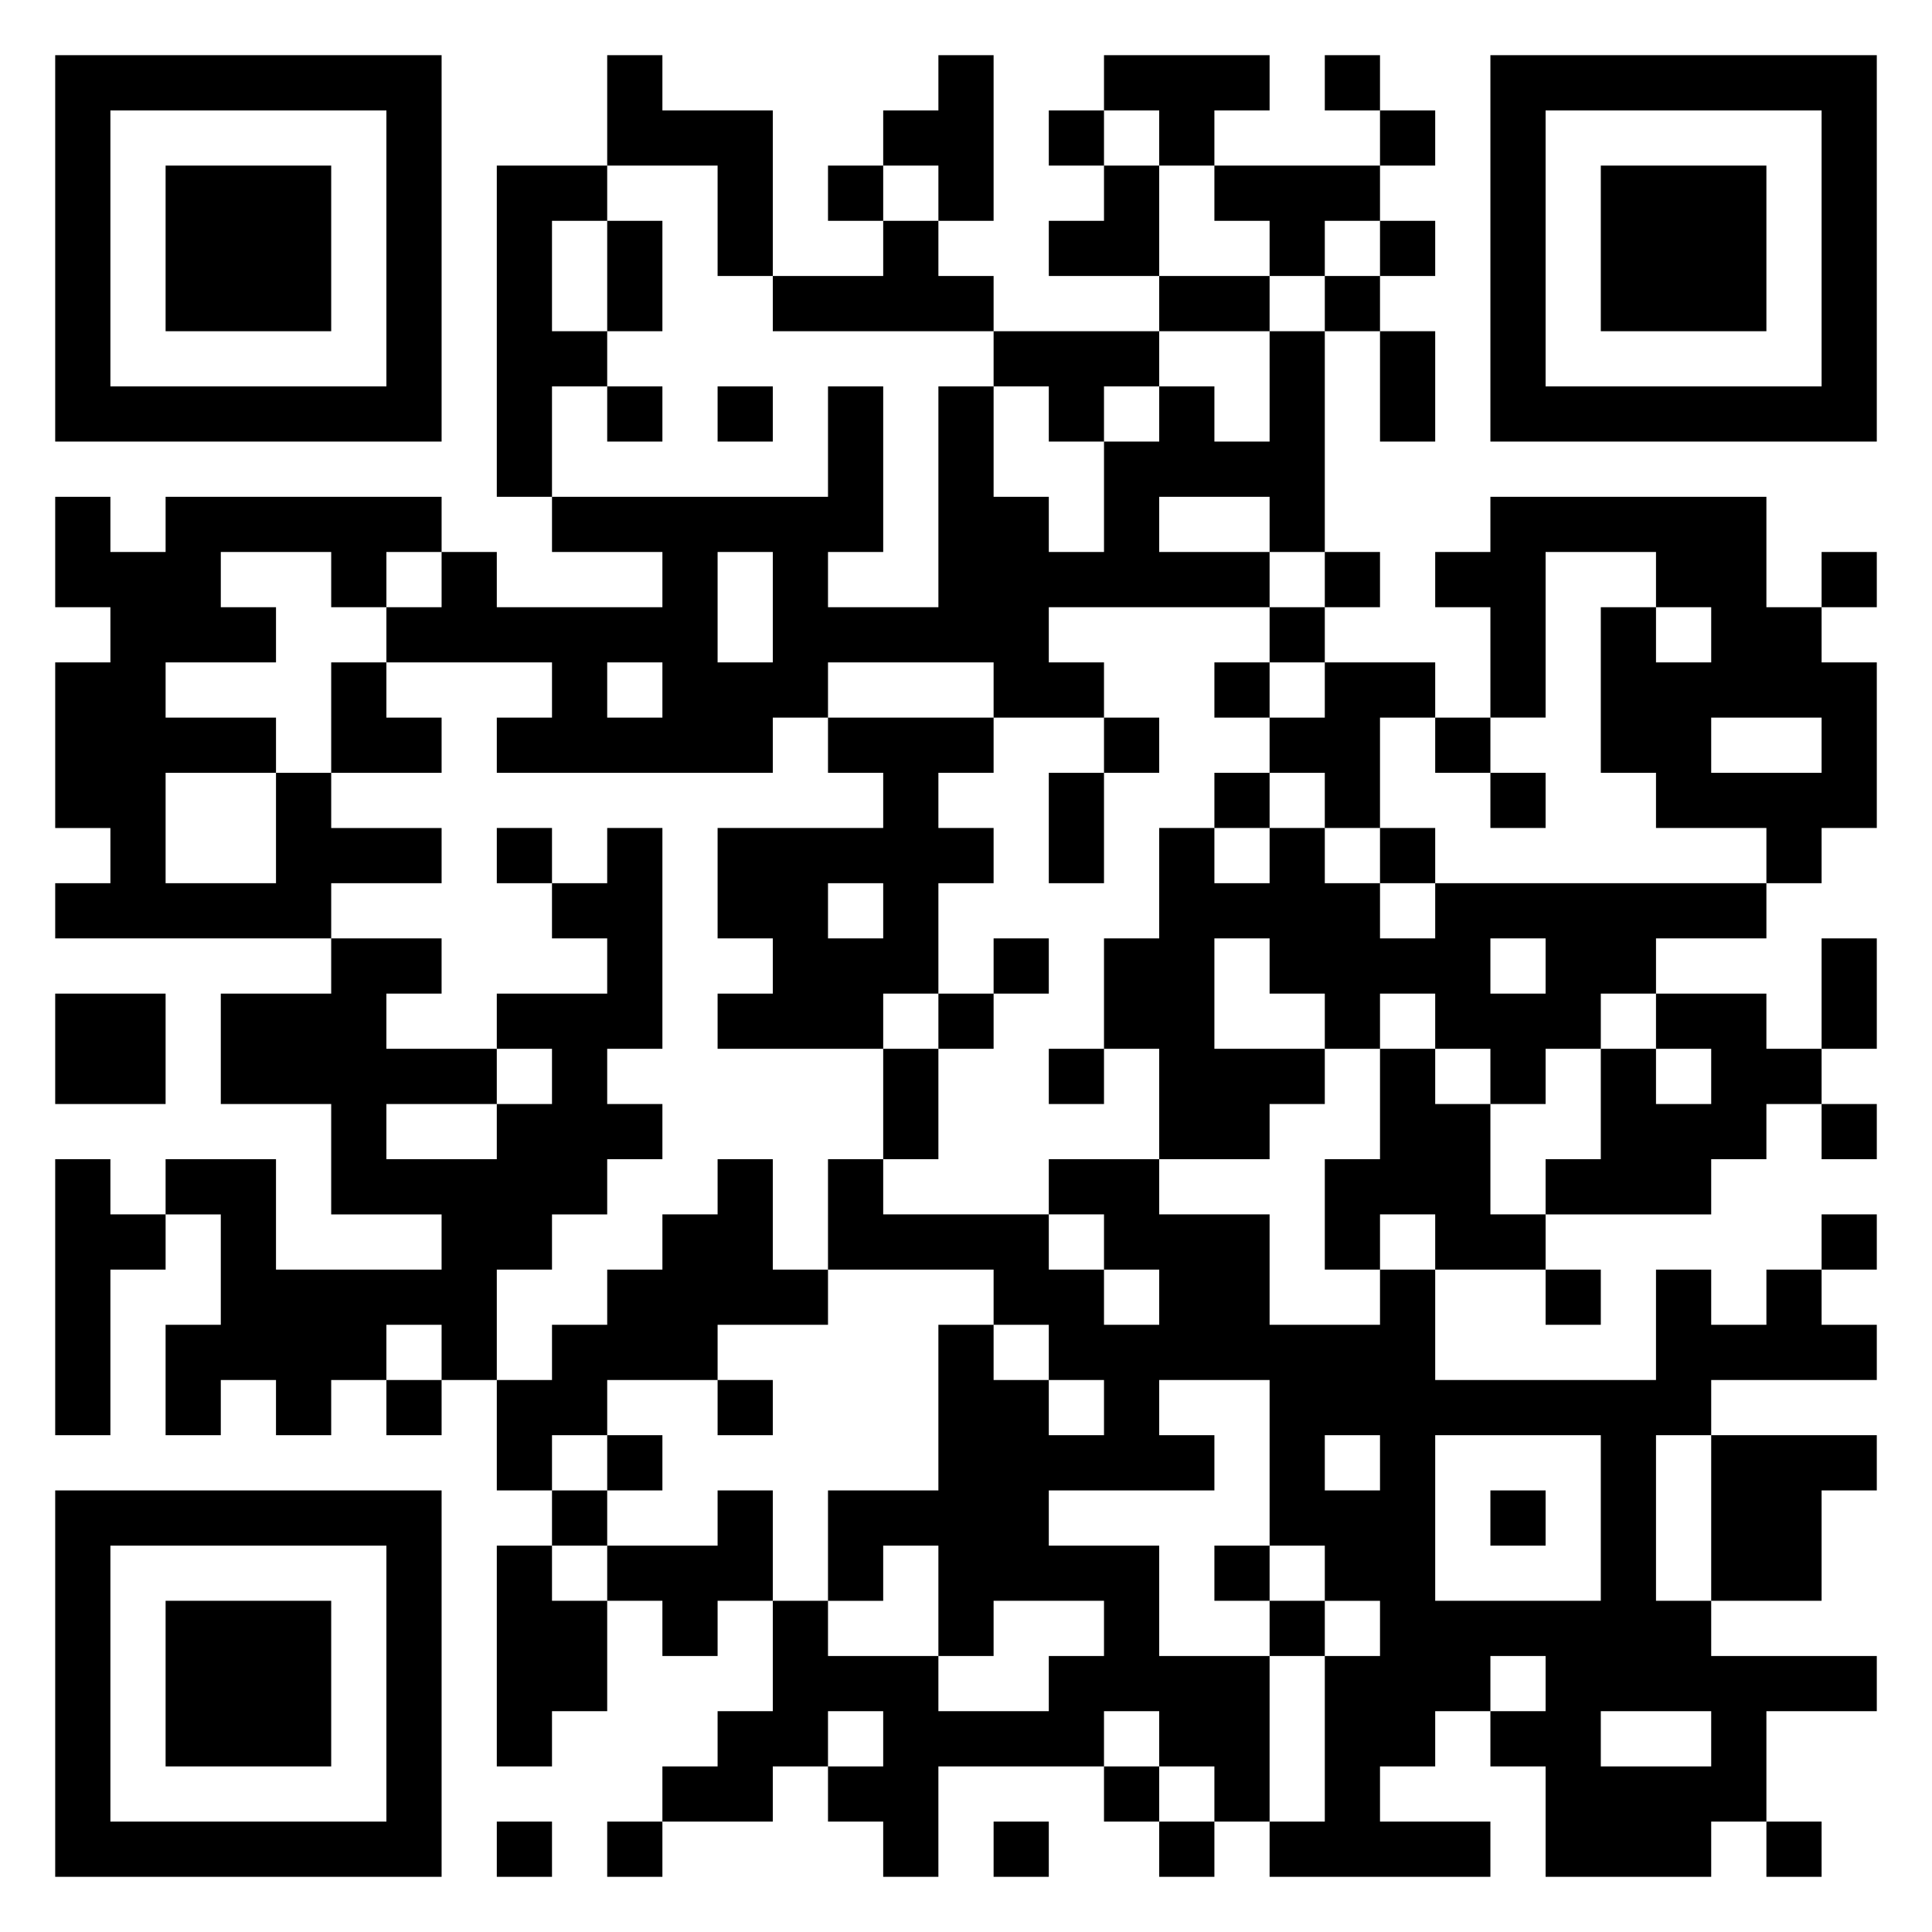 <svg xmlns="http://www.w3.org/2000/svg" viewBox="0 0 35 35"><path d="M1 1h7v7h-7zM11 1h1v1h2v3h-1v-2h-2zM17 1h1v3h-1v-1h-1v-1h1zM20 1h3v1h-1v1h-1v-1h-1zM24 1h1v1h-1zM27 1h7v7h-7zM2 2v5h5v-5zM19 2h1v1h-1zM25 2h1v1h-1zM28 2v5h5v-5zM3 3h3v3h-3zM9 3h2v1h-1v2h1v1h-1v2h-1zM15 3h1v1h-1zM20 3h1v2h-2v-1h1zM22 3h3v1h-1v1h-1v-1h-1zM29 3h3v3h-3zM11 4h1v2h-1zM16 4h1v1h1v1h-4v-1h2zM25 4h1v1h-1zM21 5h2v1h-2zM24 5h1v1h-1zM18 6h3v1h-1v1h-1v-1h-1zM23 6h1v4h-1v-1h-2v1h2v1h-4v1h1v1h-2v-1h-3v1h-1v1h-5v-1h1v-1h-3v-1h1v-1h1v1h3v-1h-2v-1h5v-2h1v3h-1v1h2v-4h1v2h1v1h1v-2h1v-1h1v1h1zM25 6h1v2h-1zM11 7h1v1h-1zM13 7h1v1h-1zM1 9h1v1h1v-1h5v1h-1v1h-1v-1h-2v1h1v1h-2v1h2v1h-2v2h2v-2h1v1h2v1h-2v1h-5v-1h1v-1h-1v-3h1v-1h-1zM27 9h5v2h1v1h1v3h-1v1h-1v-1h-2v-1h-1v-3h1v1h1v-1h-1v-1h-2v3h-1v-2h-1v-1h1zM13 10v2h1v-2zM24 10h1v1h-1zM33 10h1v1h-1zM23 11h1v1h-1zM6 12h1v1h1v1h-2zM11 12v1h1v-1zM22 12h1v1h-1zM24 12h2v1h-1v2h-1v-1h-1v-1h1zM15 13h3v1h-1v1h1v1h-1v2h-1v1h-3v-1h1v-1h-1v-2h3v-1h-1zM20 13h1v1h-1zM26 13h1v1h-1zM31 13v1h2v-1zM19 14h1v2h-1zM22 14h1v1h-1zM27 14h1v1h-1zM9 15h1v1h-1zM11 15h1v4h-1v1h1v1h-1v1h-1v1h-1v2h-1v-1h-1v1h-1v1h-1v-1h-1v1h-1v-2h1v-2h-1v-1h2v2h3v-1h-2v-2h-2v-2h2v-1h2v1h-1v1h2v1h-2v1h2v-1h1v-1h-1v-1h2v-1h-1v-1h1zM21 15h1v1h1v-1h1v1h1v1h1v-1h6v1h-2v1h-1v1h-1v1h-1v-1h-1v-1h-1v1h-1v-1h-1v-1h-1v2h2v1h-1v1h-2v-2h-1v-2h1zM25 15h1v1h-1zM15 16v1h1v-1zM18 17h1v1h-1zM27 17v1h1v-1zM33 17h1v2h-1zM1 18h2v2h-2zM17 18h1v1h-1zM30 18h2v1h1v1h-1v1h-1v1h-3v-1h1v-2h1v1h1v-1h-1zM16 19h1v2h-1zM19 19h1v1h-1zM25 19h1v1h1v2h1v1h-2v-1h-1v1h-1v-2h1zM33 20h1v1h-1zM1 21h1v1h1v1h-1v3h-1zM13 21h1v2h1v1h-2v1h-2v1h-1v1h-1v-2h1v-1h1v-1h1v-1h1zM15 21h1v1h3v1h1v1h1v-1h-1v-1h-1v-1h2v1h2v2h2v-1h1v2h4v-2h1v1h1v-1h1v1h1v1h-3v1h-1v3h1v1h3v1h-2v2h-1v1h-3v-2h-1v-1h1v-1h-1v1h-1v1h-1v1h2v1h-4v-1h1v-3h1v-1h-1v-1h-1v-3h-2v1h1v1h-3v1h2v2h2v3h-1v-1h-1v-1h-1v1h-3v2h-1v-1h-1v-1h1v-1h-1v1h-1v1h-2v-1h1v-1h1v-2h1v1h2v1h2v-1h1v-1h-2v1h-1v-2h-1v1h-1v-2h2v-3h1v1h1v1h1v-1h-1v-1h-1v-1h-3zM33 22h1v1h-1zM28 23h1v1h-1zM7 25h1v1h-1zM13 25h1v1h-1zM11 26h1v1h-1zM24 26v1h1v-1zM26 26v3h3v-3zM31 26h3v1h-1v2h-2zM1 27h7v7h-7zM10 27h1v1h-1zM13 27h1v2h-1v1h-1v-1h-1v-1h2zM27 27h1v1h-1zM2 28v5h5v-5zM9 28h1v1h1v2h-1v1h-1zM22 28h1v1h-1zM3 29h3v3h-3zM23 29h1v1h-1zM29 31v1h2v-1zM20 32h1v1h-1zM9 33h1v1h-1zM11 33h1v1h-1zM18 33h1v1h-1zM21 33h1v1h-1zM32 33h1v1h-1z"/></svg>